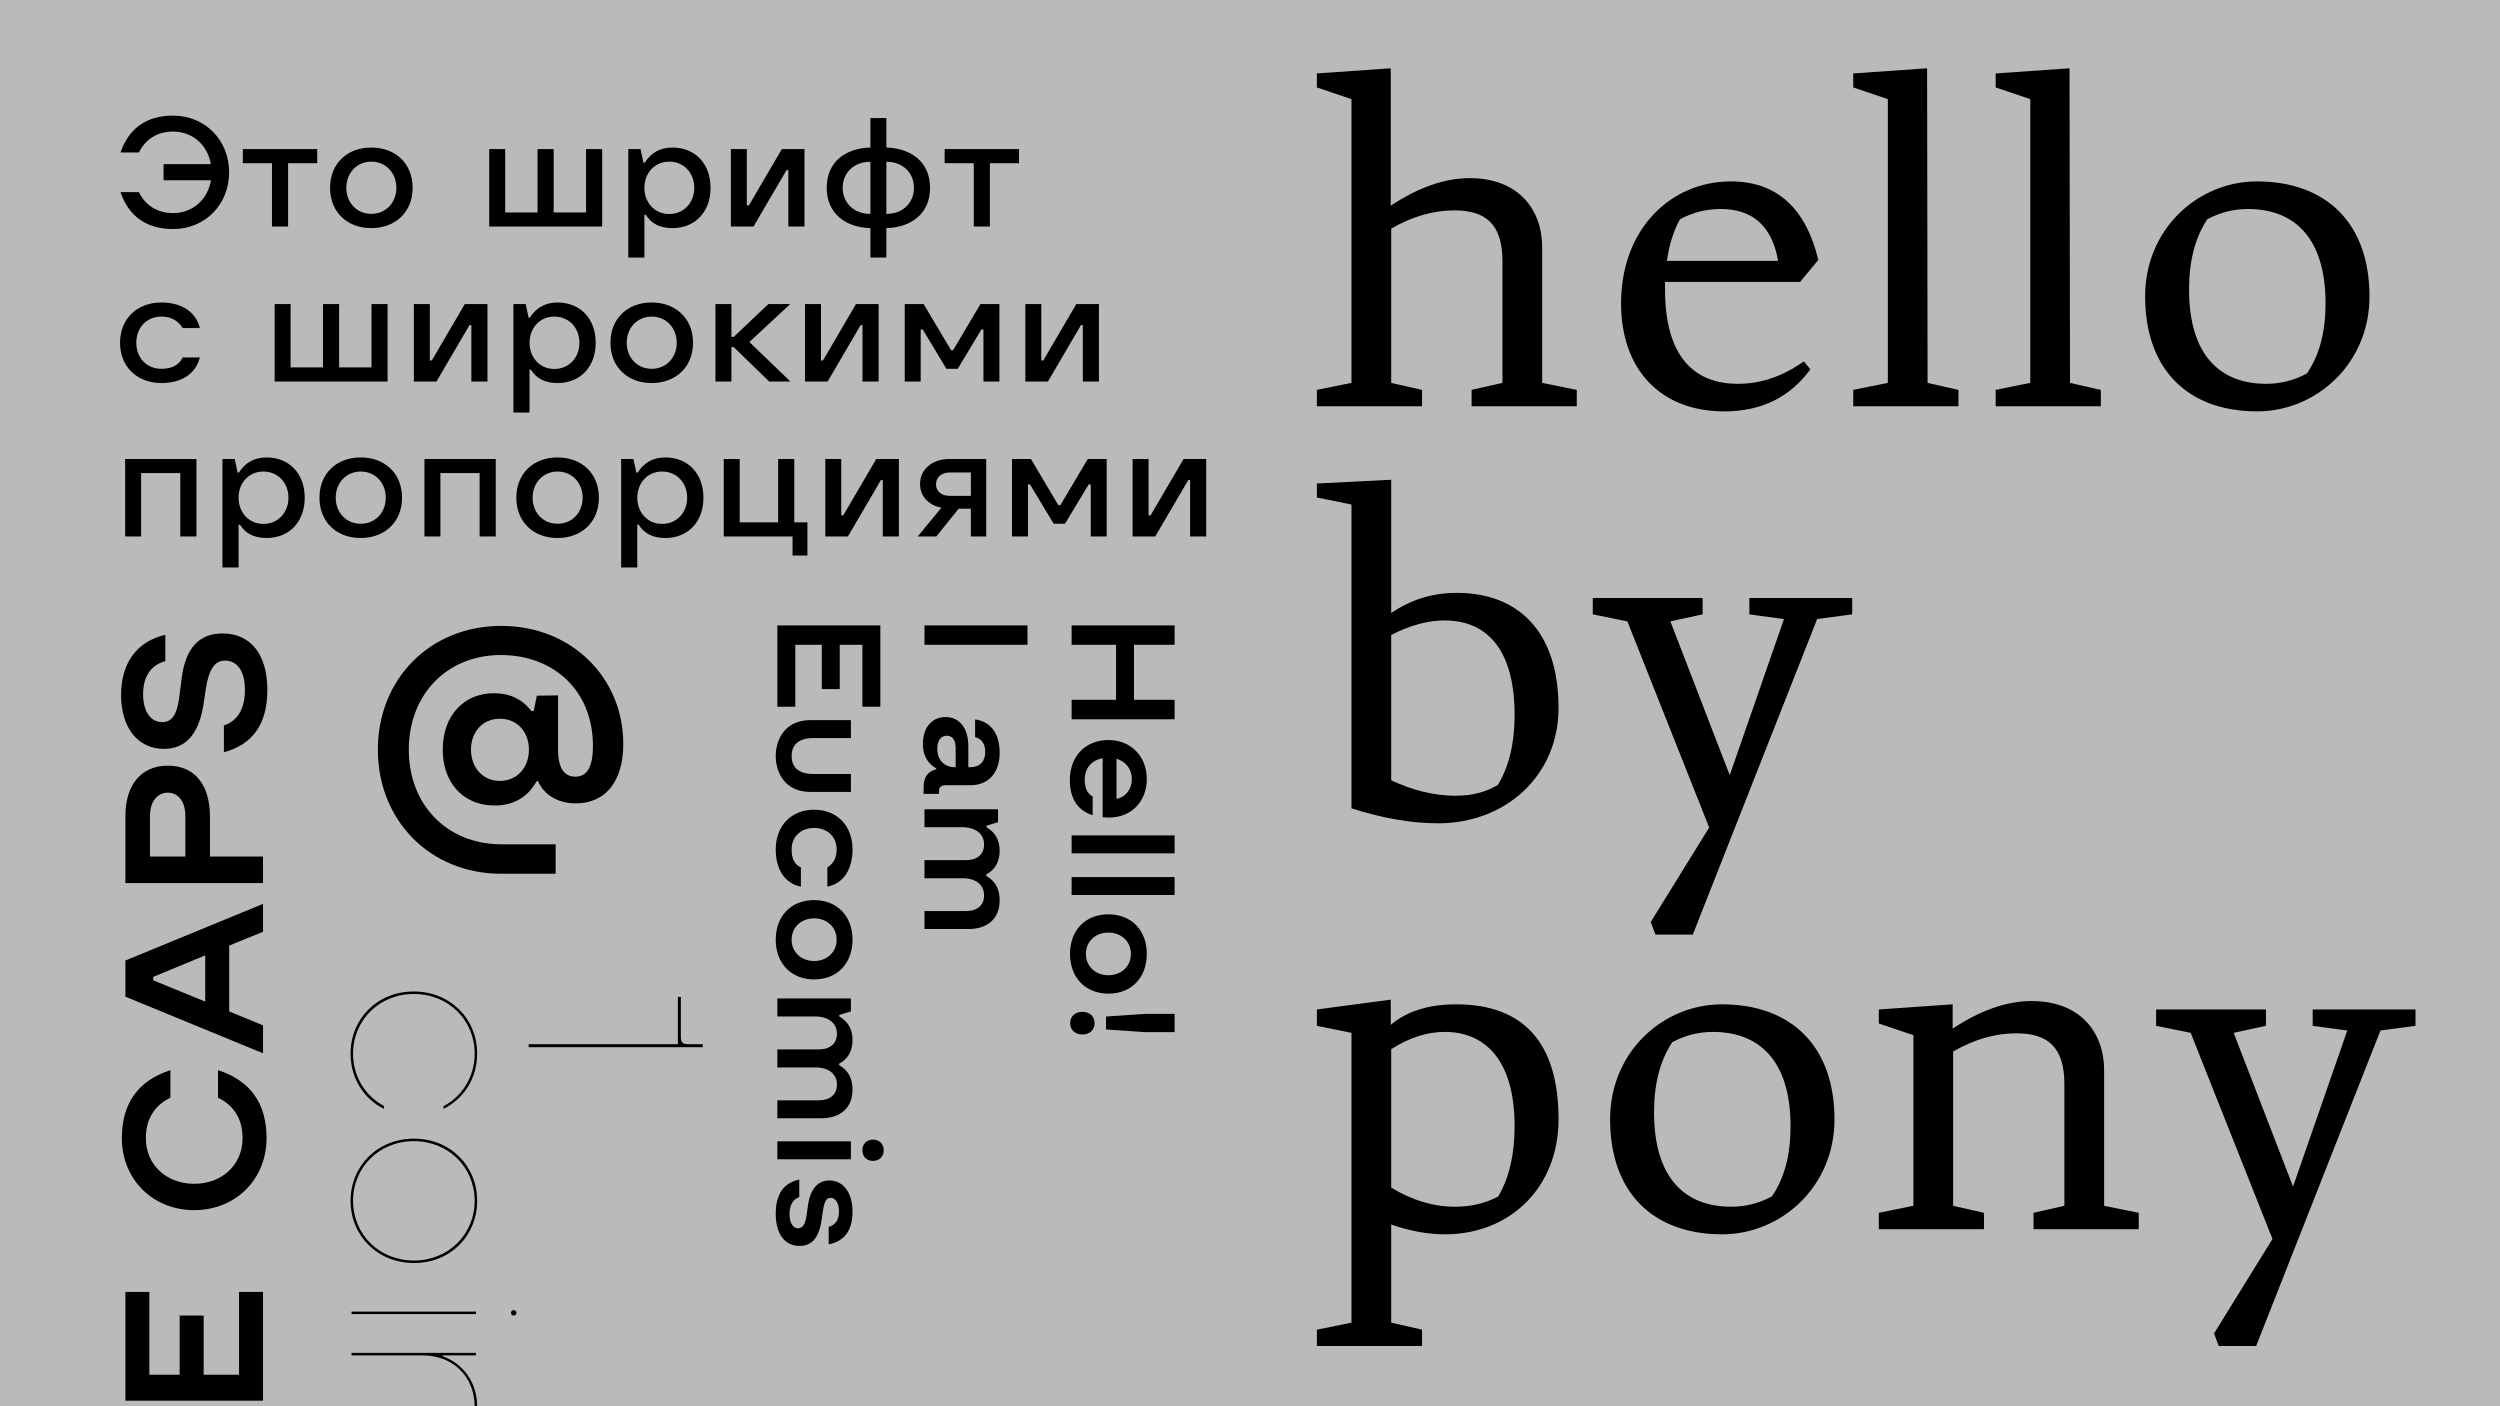 <svg width="1920" height="1080" viewBox="0 0 1920 1080" fill="none" xmlns="http://www.w3.org/2000/svg">
<g clip-path="url(#clip0_76_214)">
<rect width="1920" height="1080" fill="#BABABA"/>
<path d="M1068.08 52.443V157.989C1089.26 143.988 1109.37 136.808 1128.75 136.808C1166.45 136.808 1184.4 161.22 1184.4 189.94V294.05L1210.96 299.435V312H1130.19V299.435L1153.88 294.05V200.71C1153.88 171.99 1140.96 161.579 1116.91 161.579C1100.75 161.579 1084.6 166.246 1068.44 175.58V294.05L1092.14 299.435V312H1011.36V299.435L1037.93 294.05V76.137L1011.36 67.162V56.392L1068.08 52.443ZM1244.98 233.02C1244.98 175.58 1283.39 139.321 1329.34 139.321C1364.16 139.321 1386.78 159.425 1396.47 199.633L1382.47 216.506H1278.72V221.891C1278.72 274.305 1301.34 294.768 1334.73 294.768C1352.32 294.768 1369.19 289.024 1385.35 277.536L1390.37 283.639C1374.58 305.179 1352.68 315.949 1324.32 315.949C1274.77 315.949 1244.98 283.28 1244.98 233.02ZM1280.16 200.351H1365.6C1360.93 173.785 1346.21 160.502 1321.44 160.502C1310.67 160.502 1300.26 163.015 1290.21 168.4C1285.18 177.375 1281.95 188.145 1280.16 200.351ZM1480.02 52.443L1480.38 294.05L1504.07 299.435V312H1423.3V299.435L1449.86 294.05V76.137L1423.3 67.162V56.392L1480.02 52.443ZM1589.4 52.443L1589.76 294.05L1613.46 299.435V312H1532.68V299.435L1559.25 294.05V76.137L1532.68 67.162V56.392L1589.4 52.443ZM1647.45 227.635C1647.45 175.58 1688.38 139.321 1733.25 139.321C1787.1 139.321 1819.77 171.99 1819.77 227.635C1819.77 279.69 1778.48 315.949 1733.61 315.949C1679.76 315.949 1647.45 283.28 1647.45 227.635ZM1771.66 286.87C1781.36 272.869 1786.02 254.919 1786.02 233.02C1786.02 180.965 1760.53 160.502 1726.43 160.502C1715.66 160.502 1705.25 163.015 1695.2 168.4C1685.86 182.401 1681.2 200.351 1681.2 222.25C1681.2 274.305 1706.33 294.768 1740.43 294.768C1751.2 294.768 1761.61 292.255 1771.66 286.87ZM1011.36 382.085V371.315L1068.44 368.443V470.758C1083.88 460.347 1100.39 455.321 1118.7 455.321C1167.17 455.321 1196.96 486.195 1196.96 543.635C1196.96 595.69 1156.4 632.308 1104.34 632.308C1083.88 632.308 1061.62 628.359 1037.93 620.82V387.47L1011.36 382.085ZM1068.44 599.28C1085.31 607.178 1101.83 611.127 1117.98 611.127C1130.55 611.127 1141.32 608.255 1150.29 602.87C1158.91 588.869 1163.22 570.919 1163.22 549.02C1163.22 501.273 1143.83 476.502 1109.37 476.502C1096.8 476.502 1083.16 480.092 1068.44 487.631V599.28ZM1223.25 459.27H1307.62V471.835L1282.85 477.22L1328.44 595.331L1370.09 475.425L1343.52 471.835V459.27H1422.5V471.835L1395.57 475.425L1300.08 717.75H1271.36L1267.77 708.057L1312.65 635.539L1249.82 477.22L1223.25 471.835V459.27ZM1109.73 947.949C1096.44 947.949 1082.8 945.436 1068.44 940.41V1015.8L1092.14 1021.19V1033.75H1011.36V1021.19L1037.93 1015.8V793.22L1011.36 787.835V775.27L1068.08 767.731V787.117C1080.29 776.706 1097.16 771.321 1118.34 771.321C1169.68 771.321 1196.96 800.4 1196.96 859.635C1196.96 911.69 1159.99 947.949 1109.73 947.949ZM1068.44 805.785V912.049C1084.24 921.742 1100.75 926.768 1117.62 926.768C1129.47 926.768 1140.6 924.255 1150.65 918.87C1158.91 904.869 1163.22 886.919 1163.22 865.02C1163.22 812.965 1139.52 792.502 1109.73 792.502C1096.08 792.502 1082.44 796.81 1068.44 805.785ZM1236.56 859.635C1236.56 807.58 1277.49 771.321 1322.36 771.321C1376.21 771.321 1408.88 803.99 1408.88 859.635C1408.88 911.69 1367.6 947.949 1322.72 947.949C1268.87 947.949 1236.56 915.28 1236.56 859.635ZM1360.78 918.87C1370.47 904.869 1375.14 886.919 1375.14 865.02C1375.14 812.965 1349.65 792.502 1315.54 792.502C1304.77 792.502 1294.36 795.015 1284.31 800.4C1274.98 814.401 1270.31 832.351 1270.31 854.25C1270.31 906.305 1295.44 926.768 1329.54 926.768C1340.31 926.768 1350.72 924.255 1360.78 918.87ZM1499.65 771.321V789.989C1520.83 775.988 1540.94 768.808 1560.32 768.808C1598.02 768.808 1615.97 793.22 1615.97 821.94V926.05L1642.54 931.435V944H1561.76V931.435L1585.45 926.05V832.71C1585.45 803.99 1572.53 793.579 1548.48 793.579C1532.32 793.579 1516.17 798.246 1500.01 807.58V926.05L1523.71 931.435V944H1442.93V931.435L1469.5 926.05V795.015L1442.93 786.04V775.27L1499.65 771.321ZM1655.88 775.27H1740.24V787.835L1715.47 793.22L1761.06 911.331L1802.71 791.425L1776.14 787.835V775.27H1855.12V787.835L1828.2 791.425L1732.7 1033.75H1703.98L1700.39 1024.06L1745.27 951.539L1682.44 793.22L1655.88 787.835V775.27Z" fill="black"/>
<path d="M162.041 138.419H125.627V126.043H161.922C159.423 111.406 147.999 101.053 132.886 101.053C120.867 101.053 111.704 106.884 106.706 117.118H92.545C98.852 98.673 112.418 88.796 132.886 88.796C157.519 88.796 175.964 107.598 175.964 132.35C175.964 157.102 157.519 175.904 132.886 175.904C112.418 175.904 98.852 166.027 92.545 147.582H106.706C111.704 157.816 120.867 163.647 132.886 163.647C148.118 163.647 159.542 153.175 162.041 138.419ZM186.501 114.5H243.621V125.329H221.249V174H208.873V125.329H186.501V114.5ZM265.975 144.25C265.975 155.555 273.948 164.242 285.134 164.242C296.439 164.242 304.412 155.555 304.412 144.25C304.412 132.945 296.439 124.139 285.134 124.139C273.948 124.139 265.975 132.945 265.975 144.25ZM253.48 144.25C253.48 125.686 266.57 113.31 285.134 113.31C303.817 113.31 316.907 125.686 316.907 144.25C316.907 162.576 303.936 175.19 285.134 175.19C266.57 175.19 253.48 162.814 253.48 144.25ZM375.719 114.5H387.976V163.171H412.847V114.5H425.223V163.171H450.094V114.5H462.47V174H375.719V114.5ZM482.514 197.8V114.5H491.915L494.176 124.972H495.128C500.007 117.237 507.147 113.31 516.429 113.31C533.803 113.31 545.703 125.686 545.703 144.25C545.703 162.814 533.803 175.19 516.429 175.19C506.909 175.19 500.126 171.739 495.961 164.956H494.89V197.8H482.514ZM494.89 144.25C494.89 155.555 502.744 164.361 513.93 164.361C525.354 164.361 533.208 155.555 533.208 144.25C533.208 132.945 525.354 124.139 513.93 124.139C502.744 124.139 494.89 132.945 494.89 144.25ZM561.307 114.5H573.564V157.816H575.111L600.458 114.5H617.832V174H605.456V130.684H604.028L578.681 174H561.307V114.5ZM668.473 124.258H667.997C656.335 124.258 647.172 132.35 647.172 144.25C647.172 156.15 656.335 164.242 667.997 164.242H668.473V124.258ZM681.206 124.258H680.73V164.242H681.206C692.749 164.242 701.912 156.269 701.912 144.25C701.912 132.231 692.749 124.258 681.206 124.258ZM634.915 144.25C634.915 124.496 648.957 114.024 667.997 113.31H668.473V90.7H680.73V113.31H681.206C700.008 114.024 714.288 124.615 714.288 144.25C714.288 163.885 700.127 174.476 681.206 175.19H680.73V197.8H668.473V175.19H667.997C649.076 174.476 634.915 163.766 634.915 144.25ZM725.487 114.5H782.607V125.329H760.235V174H747.859V125.329H725.487V114.5ZM92.188 263.25C92.188 244.686 105.397 232.31 123.961 232.31C139.193 232.31 150.379 239.331 153.473 251.945H140.264C136.813 246.352 131.458 243.139 123.961 243.139C112.299 243.139 104.683 251.945 104.683 263.25C104.683 274.555 112.299 283.242 123.961 283.242C131.815 283.242 137.527 280.386 140.264 274.555H153.473C150.379 287.169 139.193 294.19 123.961 294.19C105.397 294.19 92.188 281.695 92.188 263.25ZM210.931 233.5H223.188V282.171H248.059V233.5H260.435V282.171H285.306V233.5H297.682V293H210.931V233.5ZM317.845 233.5H330.102V276.816H331.649L356.996 233.5H374.37V293H361.994V249.684H360.566L335.219 293H317.845V233.5ZM394.309 316.8V233.5H403.71L405.971 243.972H406.923C411.802 236.237 418.942 232.31 428.224 232.31C445.598 232.31 457.498 244.686 457.498 263.25C457.498 281.814 445.598 294.19 428.224 294.19C418.704 294.19 411.921 290.739 407.756 283.956H406.685V316.8H394.309ZM406.685 263.25C406.685 274.555 414.539 283.361 425.725 283.361C437.149 283.361 445.003 274.555 445.003 263.25C445.003 251.945 437.149 243.139 425.725 243.139C414.539 243.139 406.685 251.945 406.685 263.25ZM481.314 263.25C481.314 274.555 489.287 283.242 500.473 283.242C511.778 283.242 519.751 274.555 519.751 263.25C519.751 251.945 511.778 243.139 500.473 243.139C489.287 243.139 481.314 251.945 481.314 263.25ZM468.819 263.25C468.819 244.686 481.909 232.31 500.473 232.31C519.156 232.31 532.246 244.686 532.246 263.25C532.246 281.576 519.275 294.19 500.473 294.19C481.909 294.19 468.819 281.814 468.819 263.25ZM549.454 233.5H561.711V258.728H563.496L590.152 233.5H606.931L575.515 262.655L607.05 293H590.747L563.496 266.582H561.711V293H549.454V233.5ZM618.251 233.5H630.508V276.816H632.055L657.402 233.5H674.776V293H662.4V249.684H660.972L635.625 293H618.251V233.5ZM694.834 293V233.5H709.352L730.415 268.962H731.962L753.025 233.5H767.543V293H755.286V253.016H753.739L735.532 283.242H726.845L708.638 253.016H707.091V293H694.834ZM787.454 233.5H799.711V276.816H801.258L826.605 233.5H843.979V293H831.603V249.684H830.175L804.828 293H787.454V233.5ZM96.115 352.5H150.855V412H138.479V363.329H108.372V412H96.115V352.5ZM170.836 435.8V352.5H180.237L182.498 362.972H183.45C188.329 355.237 195.469 351.31 204.751 351.31C222.125 351.31 234.025 363.686 234.025 382.25C234.025 400.814 222.125 413.19 204.751 413.19C195.231 413.19 188.448 409.739 184.283 402.956H183.212V435.8H170.836ZM183.212 382.25C183.212 393.555 191.066 402.361 202.252 402.361C213.676 402.361 221.53 393.555 221.53 382.25C221.53 370.945 213.676 362.139 202.252 362.139C191.066 362.139 183.212 370.945 183.212 382.25ZM257.841 382.25C257.841 393.555 265.814 402.242 277 402.242C288.305 402.242 296.278 393.555 296.278 382.25C296.278 370.945 288.305 362.139 277 362.139C265.814 362.139 257.841 370.945 257.841 382.25ZM245.346 382.25C245.346 363.686 258.436 351.31 277 351.31C295.683 351.31 308.773 363.686 308.773 382.25C308.773 400.576 295.802 413.19 277 413.19C258.436 413.19 245.346 400.814 245.346 382.25ZM325.98 352.5H380.72V412H368.344V363.329H338.237V412H325.98V352.5ZM409.031 382.25C409.031 393.555 417.004 402.242 428.19 402.242C439.495 402.242 447.468 393.555 447.468 382.25C447.468 370.945 439.495 362.139 428.19 362.139C417.004 362.139 409.031 370.945 409.031 382.25ZM396.536 382.25C396.536 363.686 409.626 351.31 428.19 351.31C446.873 351.31 459.963 363.686 459.963 382.25C459.963 400.576 446.992 413.19 428.19 413.19C409.626 413.19 396.536 400.814 396.536 382.25ZM477.052 435.8V352.5H486.453L488.714 362.972H489.666C494.545 355.237 501.685 351.31 510.967 351.31C528.341 351.31 540.241 363.686 540.241 382.25C540.241 400.814 528.341 413.19 510.967 413.19C501.447 413.19 494.664 409.739 490.499 402.956H489.428V435.8H477.052ZM489.428 382.25C489.428 393.555 497.282 402.361 508.468 402.361C519.892 402.361 527.746 393.555 527.746 382.25C527.746 370.945 519.892 362.139 508.468 362.139C497.282 362.139 489.428 370.945 489.428 382.25ZM555.845 352.5H568.102V401.171H597.614V352.5H609.99V401.171H620.105V426.637H608.681V412H555.845V352.5ZM633.823 352.5H646.08V395.816H647.627L672.974 352.5H690.348V412H677.972V368.684H676.544L651.197 412H633.823V352.5ZM745.63 380.822V362.853H729.327C723.02 362.853 718.855 366.661 718.855 372.016C718.855 377.252 723.02 380.822 729.327 380.822H745.63ZM704.813 412L723.02 389.866C713.024 388.081 706.598 380.941 706.598 371.778C706.598 360.592 715.642 352.5 729.327 352.5H757.411V412H745.63V390.699H736.229L719.093 412H704.813ZM777.227 412V352.5H791.745L812.808 387.962H814.355L835.418 352.5H849.936V412H837.679V372.016H836.132L817.925 402.242H809.238L791.031 372.016H789.484V412H777.227ZM869.847 352.5H882.104V395.816H883.651L908.998 352.5H926.372V412H913.996V368.684H912.568L887.221 412H869.847V352.5Z" fill="black"/>
<path d="M96.3 1406.4L96.3 1385.56L180.407 1362.61L180.407 1359.74L96.3 1338.15L96.3 1308.1L180.407 1286.66L180.407 1283.79L96.3 1260.84L96.3 1240L202 1270.2L202 1300.25L117.893 1321.84L117.893 1324.56L202 1346.3L202 1376.2L96.3 1406.4ZM202 1227.76L96.3 1227.76L96.3 1207.83L202 1207.83L202 1227.76ZM202 1145.7L202 1186.47L96.3 1186.47L96.3 1145.7C96.3 1113.99 117.44 1091.19 149.15 1091.19C180.86 1091.19 202 1113.99 202 1145.7ZM183.427 1166.39L183.427 1145.7C183.427 1125.17 170.139 1111.58 149.15 1111.58C128.161 1111.58 114.873 1125.17 114.873 1145.7L114.873 1166.39L183.427 1166.39ZM202 1075.73L96.3 1075.73L96.3 992.223L114.722 992.223L114.722 1055.79L137.976 1055.79L137.976 1010.34L156.398 1010.34L156.398 1055.79L183.578 1055.79L183.578 992.223L202 992.223L202 1075.73ZM167.421 821.874C192.034 829.877 204.718 847.091 204.718 874.12C204.718 905.83 180.86 929.386 149.15 929.386C117.44 929.386 93.582 905.83 93.582 874.12C93.582 847.091 106.266 829.877 130.879 821.874L130.879 843.014C118.497 849.054 112.004 859.624 112.004 874.12C112.004 894.656 127.859 909.152 149.15 909.152C170.441 909.152 186.296 894.656 186.296 874.12C186.296 859.624 179.803 849.054 167.421 843.014L167.421 821.874ZM202 808.932L96.3 765.444L96.3 737.66L202 694.172L202 715.614L176.028 726.184L176.028 776.769L202 787.49L202 808.932ZM157.606 769.219L157.606 733.734L117.742 750.193L117.742 752.911L157.606 769.219ZM202 678.193L96.3 678.193L96.3 626.853C96.3 603.448 107.776 588.046 128.916 588.046C150.056 588.046 161.23 603.448 161.23 626.853L161.23 657.808L202 657.808L202 678.193ZM142.355 657.808L142.355 626.853C142.355 613.263 134.956 608.733 128.916 608.733C122.876 608.733 115.175 613.263 115.175 626.853L115.175 657.808L142.355 657.808ZM205.322 529.983C205.322 556.559 193.544 571.961 171.951 577.699L171.951 557.163C182.974 553.539 188.108 543.573 188.108 529.832C188.108 513.071 180.407 507.333 172.857 507.333C165.307 507.333 160.475 513.373 158.059 529.077L156.398 540.251C152.774 564.562 142.053 575.132 125.896 575.132C105.813 575.132 92.978 558.824 92.978 533.758C92.978 509.145 105.209 492.535 126.953 487.552L126.953 507.786C115.477 510.806 109.89 520.168 109.89 533.154C109.89 546.291 115.628 554.596 124.537 554.596C132.238 554.596 136.013 548.405 137.674 535.419L139.486 521.074C142.506 497.216 153.227 486.495 170.894 486.495C192.487 486.495 205.322 502.501 205.322 529.983Z" fill="black"/>
<path d="M823 480.283L902.1 480.283L902.1 495.199L870.912 495.199L870.912 537.461L902.1 537.461L902.1 552.377L823 552.377L823 537.461L857.126 537.461L857.126 495.199L823 495.199L823 480.283ZM857.465 582.699L857.465 613.548C864.923 611.966 869.217 605.864 869.217 598.293C869.217 590.27 864.245 584.733 857.465 582.699ZM851.25 568.348C868.991 568.348 880.743 581.343 880.743 598.293C880.743 615.243 869.217 627.899 851.589 627.899C849.894 627.899 848.425 627.786 846.843 627.56L846.843 582.247C838.933 583.829 833.057 589.253 833.057 598.858C833.057 605.299 835.204 609.593 839.159 611.74L839.159 626.091C827.52 622.362 821.644 613.322 821.644 598.971C821.644 581.004 833.509 568.348 851.25 568.348ZM902.1 641.59L902.1 655.377L823 655.376L823 641.59L902.1 641.59ZM902.1 673.592L902.1 687.378L823 687.378L823 673.592L902.1 673.592ZM851.25 716.216C841.532 716.216 833.961 722.883 833.961 732.601C833.961 742.319 841.532 748.986 851.25 748.986C860.968 748.986 868.539 742.319 868.539 732.601C868.539 722.883 860.968 716.216 851.25 716.216ZM851.25 702.204C869.104 702.204 880.743 714.634 880.743 732.601C880.743 750.681 869.104 763.111 851.25 763.111C833.622 763.111 821.757 750.794 821.757 732.601C821.757 714.634 833.396 702.204 851.25 702.204ZM831.249 777.084C836.899 777.084 840.628 780.587 840.628 785.785C840.628 790.983 836.899 794.486 831.249 794.486C825.712 794.486 821.87 790.983 821.87 785.785C821.87 780.587 825.712 777.084 831.249 777.084ZM879.5 778.666L902.1 778.666L902.1 792.678L879.5 792.678L849.442 790.644L849.442 780.7L879.5 778.666ZM710 480.283L789.1 480.283L789.1 495.199L710 495.199L710 480.283ZM733.278 589.225L733.956 589.225L733.956 574.535C733.956 568.885 731.809 565.043 727.176 565.043C722.317 565.043 719.831 569.111 719.831 575.213C719.831 583.801 725.481 589.225 733.278 589.225ZM721.187 609.678L709.322 609.678L709.322 604.593C709.322 597.361 712.147 593.067 717.797 591.146L719.04 590.92L719.04 590.129C711.695 585.948 708.757 579.168 708.757 571.371C708.757 558.602 715.876 550.692 726.159 550.692C736.329 550.692 743.674 558.489 743.674 573.179L743.674 589.225L745.256 589.225C752.601 589.225 756.669 584.592 756.669 577.586C756.669 571.71 754.183 567.416 748.872 566.06L748.872 552.5C761.641 554.308 767.743 564.252 767.743 578.151C767.743 593.293 759.268 603.011 745.595 603.011L726.724 603.011C722.995 603.011 721.187 604.367 721.187 607.305L721.187 609.678ZM766.5 621.504L766.5 631.448L757.573 634.16L757.573 635.29C764.805 639.471 767.743 645.799 767.743 653.37C767.743 661.732 764.24 668.06 757.46 671.563L757.46 672.693C764.805 676.874 767.743 683.428 767.743 691.451C767.743 704.785 759.268 713.486 743.787 713.486L710 713.486L710 699.7L741.753 699.7C750.567 699.7 755.765 695.18 755.765 687.722C755.765 680.038 750.341 675.179 741.188 674.501L710 674.501L710 660.602L741.753 660.602C750.567 660.602 755.765 656.082 755.765 648.624C755.765 640.375 749.324 635.29 738.589 635.29L710 635.29L710 621.504L766.5 621.504ZM597 480.283L676.1 480.283L676.1 542.772L662.314 542.772L662.314 495.199L644.912 495.199L644.912 529.212L631.126 529.212L631.126 495.199L610.786 495.199L610.786 542.772L597 542.772L597 480.283ZM653.5 553.062L653.5 566.848L624.572 566.848C612.142 566.848 607.961 573.176 607.961 580.634C607.961 588.092 612.142 594.42 624.572 594.42L653.5 594.42L653.5 608.206L622.425 608.206C602.65 608.206 595.757 593.064 595.757 580.634C595.757 568.204 602.65 553.062 622.425 553.062L653.5 553.062ZM625.25 621.868C643.104 621.868 654.743 634.411 654.743 652.378C654.743 667.52 647.963 678.368 635.42 680.967L635.42 666.164C640.166 663.226 642.539 658.819 642.539 652.378C642.539 642.095 634.968 635.88 625.25 635.88C615.532 635.88 607.961 642.095 607.961 652.378C607.961 659.271 610.108 664.017 615.08 666.164L615.08 680.967C602.537 678.368 595.757 667.52 595.757 652.378C595.757 634.411 607.509 621.868 625.25 621.868ZM625.25 705.292C615.532 705.292 607.961 711.959 607.961 721.677C607.961 731.395 615.532 738.062 625.25 738.062C634.968 738.062 642.539 731.395 642.539 721.677C642.539 711.959 634.968 705.292 625.25 705.292ZM625.25 691.28C643.104 691.28 654.743 703.71 654.743 721.677C654.743 739.757 643.104 752.187 625.25 752.187C607.622 752.187 595.757 739.87 595.757 721.677C595.757 703.71 607.396 691.28 625.25 691.28ZM653.5 766.837L653.5 776.781L644.573 779.493L644.573 780.623C651.805 784.804 654.743 791.132 654.743 798.703C654.743 807.065 651.24 813.393 644.46 816.896L644.46 818.026C651.805 822.207 654.743 828.761 654.743 836.784C654.743 850.118 646.268 858.819 630.787 858.819L597 858.819L597 845.033L628.753 845.033C637.567 845.033 642.765 840.513 642.765 833.055C642.765 825.371 637.341 820.512 628.188 819.834L597 819.834L597 805.935L628.753 805.935C637.567 805.935 642.765 801.415 642.765 793.957C642.765 785.708 636.324 780.623 625.589 780.623L597 780.623L597 766.837L653.5 766.837ZM653.5 876.545L653.5 890.331L597 890.331L597 876.545L653.5 876.545ZM670.45 875.189C675.309 875.189 678.699 878.579 678.699 883.438C678.699 888.297 675.309 891.574 670.45 891.574C665.591 891.574 662.314 888.297 662.314 883.438C662.314 878.579 665.591 875.189 670.45 875.189ZM595.757 932.132C595.757 917.103 601.859 908.402 613.837 905.916L613.837 919.363C608.865 921.058 606.379 925.578 606.379 932.584C606.379 940.155 609.656 943.319 612.933 943.319C616.323 943.319 618.583 940.494 619.6 932.471L620.391 926.595C622.199 912.809 628.188 906.594 636.889 906.594C647.737 906.594 654.743 916.086 654.743 930.437C654.743 944.901 648.641 953.263 636.437 955.636L636.437 942.302C641.748 940.72 644.347 936.765 644.347 930.211C644.347 924.222 641.748 919.928 637.906 919.928C634.629 919.928 633.16 922.64 632.143 929.307L631.013 936.991C628.979 950.438 623.668 956.879 614.063 956.879C602.65 956.879 595.757 947.613 595.757 932.132Z" fill="black"/>
<path d="M412.975 599.516C412.509 599.982 412.043 600.448 411.81 600.448C405.053 612.564 393.636 619.088 378.491 618.622C354.492 617.923 339.58 599.749 340.046 574.818C340.279 550.12 355.89 532.179 379.656 532.412C391.539 532.412 401.325 537.072 408.082 546.159L409.946 545.926L412.276 534.276L428.586 534.043V575.75C428.586 589.73 433.246 596.487 441.867 596.487C451.886 596.487 455.381 587.167 455.381 572.954C455.381 529.383 424.159 503.054 384.782 503.054C342.609 503.054 313.95 534.043 313.95 575.75C313.95 617.457 342.609 648.446 385.481 648.446H426.722V671.047H385.015C330.027 671.047 290.184 629.806 290.184 575.75C290.184 521.694 330.027 480.686 385.015 480.686C439.071 480.686 478.681 520.529 478.681 571.323C478.681 601.613 463.769 616.991 442.333 616.991C429.052 616.991 417.868 610.933 412.975 599.516ZM383.85 599.749C396.898 599.749 406.218 589.73 406.218 575.75C406.218 561.77 396.898 551.984 383.85 551.984C370.802 551.984 361.715 562.003 361.715 575.75C361.715 589.497 370.802 599.749 383.85 599.749Z" fill="black"/>
<path d="M522.892 765.662L522.892 796.222C522.892 800.997 524.42 801.952 529.195 801.952L539.7 801.952L539.7 804.244L406 804.244L406 801.952L520.6 801.952L520.6 765.662L522.892 765.662ZM317.75 761.46C345.827 761.46 366.455 782.47 366.455 809.21C366.455 827.928 356.332 843.781 340.67 851.612L340.67 849.511C355.186 841.871 364.545 826.782 364.545 809.21C364.545 783.425 344.49 763.37 317.75 763.37C291.392 763.37 271.146 783.425 271.146 809.21C271.146 826.782 280.505 841.68 294.83 849.32L294.83 851.612C279.168 843.781 269.236 827.928 269.236 809.21C269.236 782.47 289.673 761.46 317.75 761.46ZM317.941 876.403C291.201 876.403 271.146 896.458 271.146 922.243C271.146 948.028 291.201 968.083 317.941 968.083C344.299 968.083 364.545 948.028 364.545 922.243C364.545 896.458 344.299 876.403 317.941 876.403ZM317.941 874.493C346.018 874.493 366.455 895.503 366.455 922.243C366.455 948.983 346.018 969.993 317.941 969.993C289.864 969.993 269.236 948.983 269.236 922.243C269.236 895.503 289.864 874.493 317.941 874.493ZM365.5 1007.31L365.5 1009.22L270 1009.22L270 1007.31L365.5 1007.31ZM394.532 1006.17C395.678 1006.17 396.633 1007.12 396.633 1008.27C396.633 1009.41 395.678 1010.37 394.532 1010.37C393.386 1010.37 392.431 1009.41 392.431 1008.27C392.431 1007.12 393.386 1006.17 394.532 1006.17ZM365.5 1039.02L365.5 1040.93L339.906 1040.93L339.906 1041.5C356.141 1047.62 366.455 1061.75 366.455 1080.47C366.455 1102.43 349.456 1118.67 324.626 1118.67L270.191 1118.67L270 1116.76L324.435 1116.76C348.31 1116.76 364.545 1101.48 364.545 1080.47C364.545 1057.55 348.31 1040.93 324.435 1040.93L270 1040.93L270 1039.02L365.5 1039.02Z" fill="black"/>
</g>
<defs>
<clipPath id="clip0_76_214">
<rect width="1920" height="1080" fill="white"/>
</clipPath>
</defs>
</svg>
